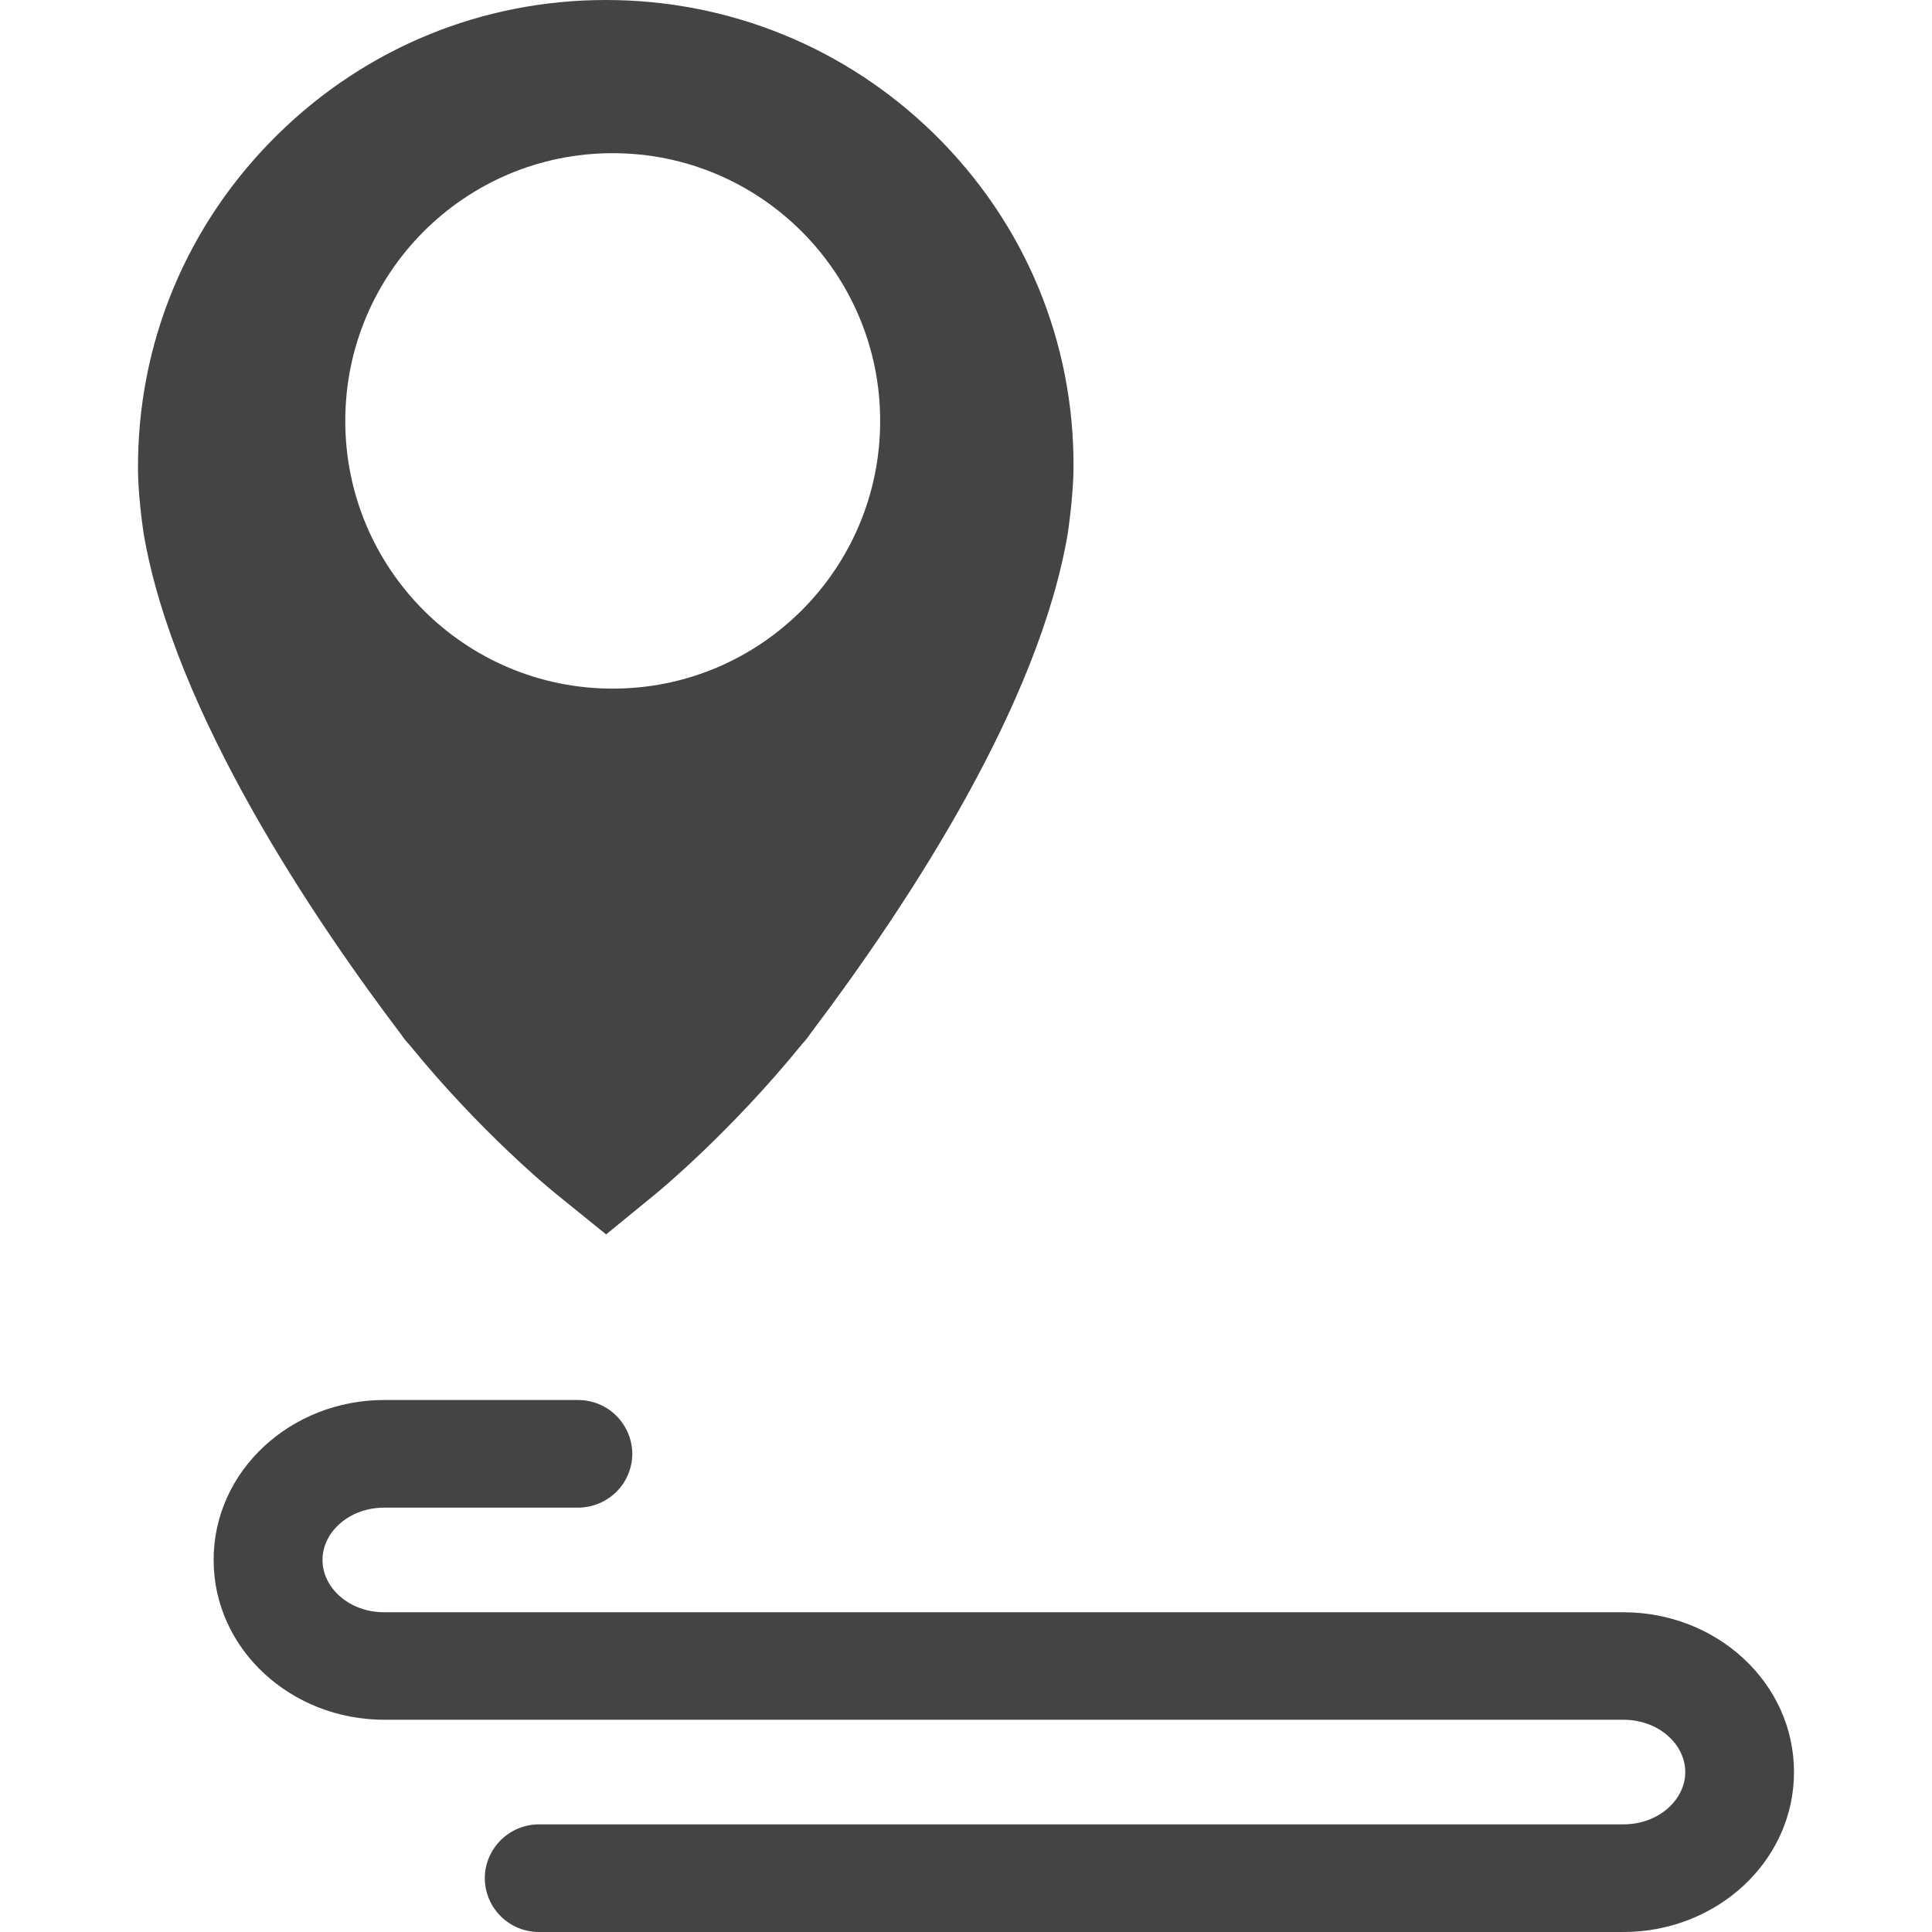 <?xml version="1.0" encoding="UTF-8" standalone="no"?>
<svg width="14px" height="14px" viewBox="0 0 14 14" version="1.1" xmlns="http://www.w3.org/2000/svg" xmlns:xlink="http://www.w3.org/1999/xlink">
    <!-- Generator: Sketch 48.2 (47327) - http://www.bohemiancoding.com/sketch -->
    <title>icon_waypoint_14x14_dark</title>
    <desc>Created with Sketch.</desc>
    <defs></defs>
    <g id="icons_recording切图专用" stroke="none" stroke-width="1" fill="none" fill-rule="evenodd" transform="translate(-55, -25)">
        <g id="icon_waypoint_14x14_dark" transform="translate(55, 25)" fill="#444444" fill-rule="nonzero">
            <path d="M3.907,14 L11.764,14 C12.44,14 13,13.488 13,12.841 C13,12.194 12.44,11.683 11.764,11.683 L2.784,11.683 C2.53,11.683 2.337,11.506 2.337,11.304 C2.337,11.102 2.53,10.925 2.784,10.925 L4.187,10.925 C4.292,10.925 4.392,10.884 4.466,10.811 C4.54,10.738 4.581,10.639 4.582,10.535 C4.581,10.431 4.539,10.332 4.466,10.259 C4.392,10.185 4.292,10.145 4.187,10.145 L2.784,10.145 C2.109,10.145 1.548,10.656 1.548,11.304 C1.548,11.951 2.109,12.462 2.784,12.462 L11.764,12.462 C12.018,12.462 12.212,12.639 12.212,12.841 C12.212,13.043 12.018,13.22 11.764,13.22 L3.907,13.22 C3.69,13.22 3.514,13.394 3.513,13.61 C3.514,13.826 3.69,14.001 3.907,14 Z M2.967,7.571 C2.949,7.553 2.928,7.527 2.906,7.495 C2.299,6.694 1.262,5.175 1.04,3.861 C1.001,3.594 1,3.424 1,3.409 C0.993,2.485 1.355,1.618 2.018,0.969 C2.656,0.344 3.498,7.10542736e-15 4.39,7.10542736e-15 C5.284,7.10542736e-15 6.129,0.344 6.768,0.969 C7.427,1.615 7.786,2.477 7.779,3.395 C7.779,3.413 7.778,3.583 7.738,3.863 C7.531,5.091 6.613,6.509 5.874,7.488 C5.852,7.521 5.83,7.547 5.812,7.566 C5.296,8.202 4.776,8.631 4.754,8.649 L4.392,8.945 L4.029,8.651 C4.006,8.633 3.485,8.209 2.967,7.571 Z M4.44,4.99 C5.51,4.99 6.378,4.122 6.378,3.05 C6.378,1.979 5.51,1.11 4.44,1.11 C3.369,1.11 2.502,1.979 2.502,3.05 C2.502,4.122 3.369,4.99 4.44,4.99 Z"></path>
        </g>
    </g>
</svg>